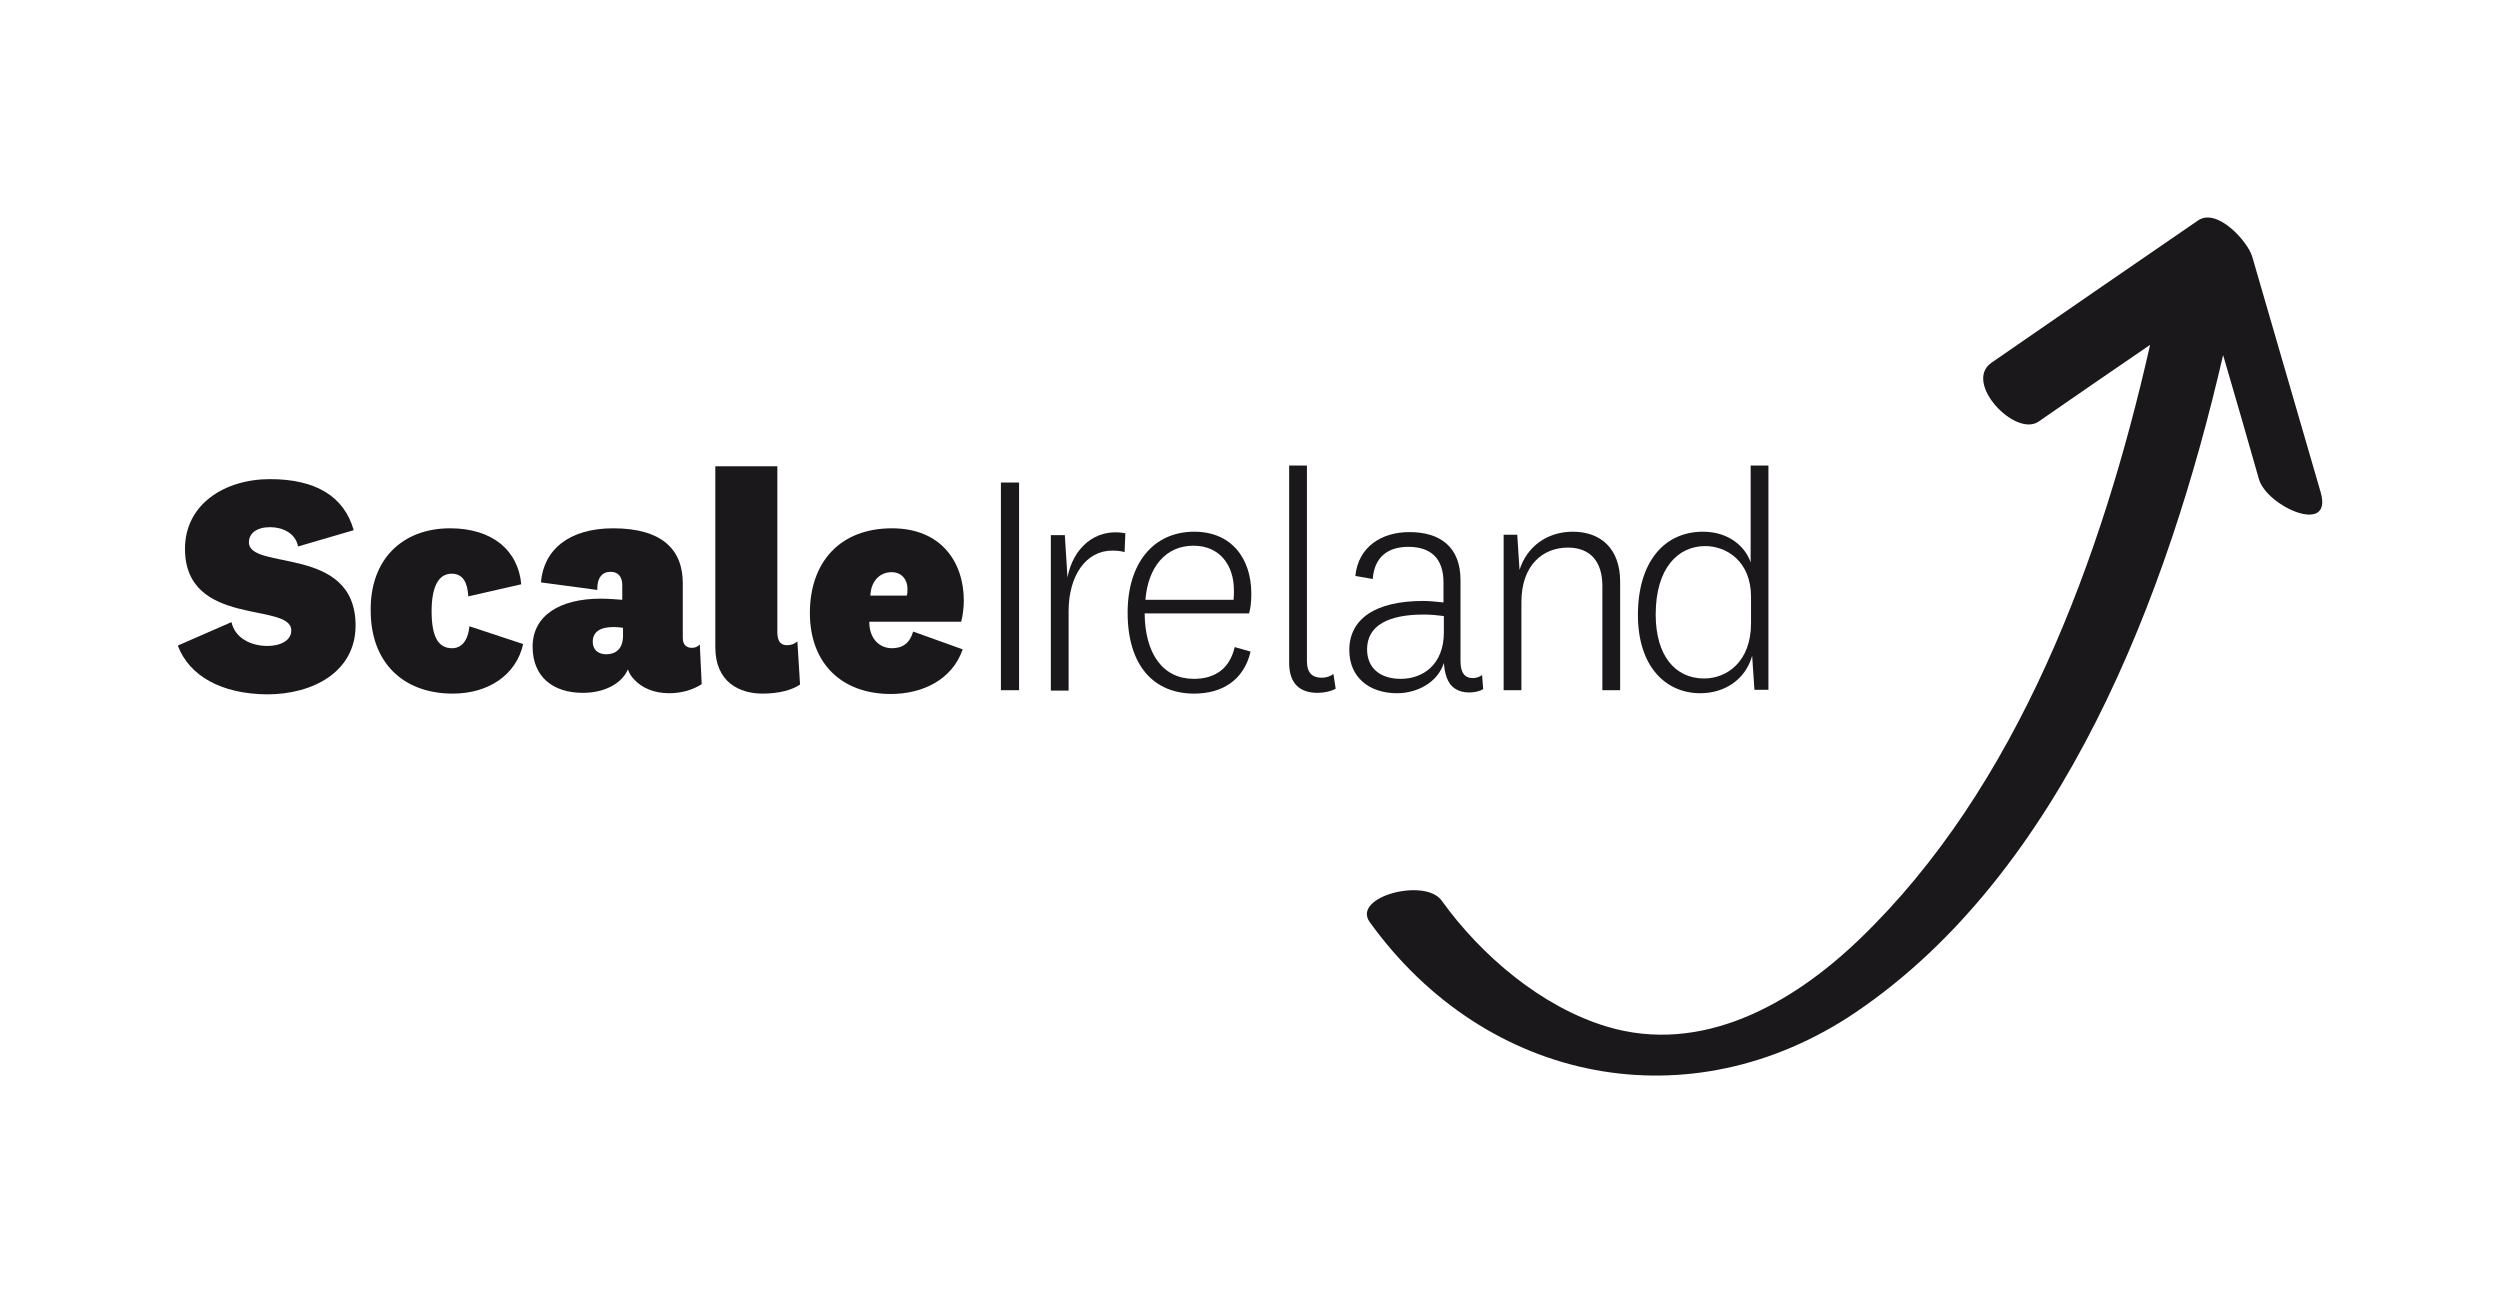 <?xml version="1.0" encoding="UTF-8"?>
<!-- Generator: Adobe Illustrator 24.2.0, SVG Export Plug-In . SVG Version: 6.00 Build 0)  -->
<svg preserveAspectRatio="xMidYMid slice" width="576px" height="298px" xmlns="http://www.w3.org/2000/svg" xmlns:xlink="http://www.w3.org/1999/xlink" version="1.1" id="Layer_1" x="0px" y="0px" viewBox="0 0 660.9 342.6" style="enable-background:new 0 0 660.9 342.6;" xml:space="preserve">
<style type="text/css">
	.st0{fill:#1A181B;}
</style>
<g>
	<g>
		<path class="st0" d="M47,171l14.2-6.2c0.9,4.2,5.1,6.3,9.5,6.3c3.4,0,6.3-1.4,6.3-4.1c0-7.6-28.1-0.7-28.1-21.6    c0-11.7,10.4-18.4,22.5-18.4c12.1,0,19.6,4.6,22.1,13.5l-14.7,4.3c-0.7-3.6-4.2-5.1-7.4-5.1c-3.5,0-5.6,1.6-5.6,4    c0,7.6,28.2,0.6,28.2,22c0,12.2-11.2,18.2-23.4,18.2C58.5,183.8,50,179,47,171z"></path>
		<path class="st0" d="M119,140c11.2,0,18,5.9,18.8,14.8l-14,3.2c-0.2-3.5-1.3-6-4.4-6c-3.7,0-5.3,3.9-5.3,9.9    c0,6.5,1.6,9.8,5.4,9.8c2.4,0,4.2-1.8,4.6-5.8l14.2,4.7c-1.8,8.1-9.1,13.1-18.6,13.1c-13.3,0-21.7-8.4-21.7-21.9    C97.8,148.3,106.3,140,119,140z"></path>
		<path class="st0" d="M180.5,169c0,1.9,1.1,2.6,2.4,2.6c0.9,0,1.5-0.3,2.1-0.9l0.5,10.5c-2.3,1.5-5.3,2.4-8.6,2.4    c-4,0-7.3-1.4-9.4-3.8c-0.7-0.7-1.2-1.6-1.5-2.5c-1.7,3.9-6.4,6.2-11.9,6.2c-8.1,0-13.3-4.4-13.3-12.2c0-8.3,7.3-12.7,18-12.7    c2,0,4.3,0.2,5.7,0.3V155c0-2.2-1.1-3.5-3.1-3.5c-2.2,0-3.6,1.6-3.5,4.8l-14.9-2c0.7-8.6,7.4-14.3,19.1-14.3    c13.1,0,18.4,5.8,18.4,14.5V169z M164.6,166.3c-0.4-0.1-1.6-0.2-2.4-0.2c-3.7,0-5.5,1.4-5.5,3.9c0,2,1.3,3.3,3.6,3.3    c2.2,0,4.4-1.2,4.4-4.9V166.3z"></path>
		<path class="st0" d="M211.5,181.3c-2,1.4-5.5,2.4-9.9,2.4c-6,0-12.5-2.9-12.5-12.3v-47.8h16.4v43.9c0,2.5,1,3.4,2.5,3.4    c1.1,0,1.8-0.2,2.8-1L211.5,181.3z"></path>
		<path class="st0" d="M241.4,167.3l13.1,4.7c-2.8,8.1-10.7,11.8-19,11.8c-13,0-21.4-8.1-21.4-21.4c0-13.6,8.1-22.4,21.7-22.4    c12.9,0,19,8.8,19,19.2c0,1.6-0.3,4.1-0.7,5.5h-24.3c0,4.5,2.7,7,6,7C238.6,171.7,240.5,170.4,241.4,167.3z M239.7,157.8    c0.2-0.5,0.2-1.1,0.2-1.8c0-2.4-1.5-4.4-4.2-4.4c-3.2,0-5.5,2.5-5.6,6.2H239.7z"></path>
		<path class="st0" d="M269.4,127.9v54.9h-4.8v-54.9H269.4z"></path>
		<path class="st0" d="M297.3,146.3c-0.9-0.3-2-0.4-3.3-0.4c-6.9,0-11.5,6.6-11.5,16v21h-4.7v-41.1h3.7l0.7,11.2    c1.4-7.6,7.2-13.2,15.3-11.7L297.3,146.3z"></path>
		<path class="st0" d="M326.4,171.4l4.2,1.2c-1.8,7.7-7.7,11.1-14.9,11.1c-10.7,0-17.6-7.4-17.6-21.4c0-13.3,7-21.4,17.6-21.4    c9.9,0,15.1,7.1,15.1,16.4c0,2.1-0.2,3.9-0.6,5.2h-27.6c0.1,10.8,4.9,17.3,13,17.3C321.2,179.8,325.1,177.1,326.4,171.4z     M326.1,158.9c0.1-0.7,0.1-1.6,0.1-2.5c0-6.6-3.7-11.8-10.7-11.8c-7.3,0-12,5.6-12.7,14.3H326.1z"></path>
		<path class="st0" d="M353.1,182.4c-1.2,0.7-3.1,1.1-4.8,1.1c-4.7,0-7.5-2.5-7.5-7.9v-52.2h4.7v51.7c0,3.2,1.5,4.4,3.9,4.4    c1.1,0,2.2-0.3,3.1-1L353.1,182.4z"></path>
		<path class="st0" d="M386.1,175.1c0,3.1,1.1,4.5,3.3,4.5c0.8,0,1.7-0.3,2.4-0.8l0.3,3.7c-0.9,0.6-2.4,0.9-3.7,0.9    c-3,0-5.1-1.4-6-4.1c-0.4-1.1-0.6-2.5-0.7-3.7c-1.6,5.1-7,8-12.4,8c-7.3,0-12.6-4.2-12.6-11.4c0-8.2,6.8-13,19.6-13    c1.5,0,3.4,0.2,5.3,0.4v-5.3c0-6.4-3.4-9.4-9.3-9.4c-5.5,0-9,2.8-9.4,8.5l-4.6-0.8c0.8-7.8,7-11.6,14.3-11.6    c8.1,0,13.5,3.9,13.5,12.7V175.1z M381.7,163.2c-1.5-0.2-3.4-0.4-5.3-0.4c-9.4,0-15,2.9-15,9.2c0,4.8,3.3,7.8,8.9,7.8    c5.8,0,11.4-3.7,11.4-12.3V163.2z"></path>
		<path class="st0" d="M401.7,151c1.9-6,7.1-10.1,14.1-10.1c7.3,0,12.5,4.4,12.5,13.2v28.7h-4.7v-27.6c0-6.4-3.2-10.1-9.1-10.1    c-6.6,0-12.3,4.6-12.3,14.4v23.3h-4.7v-41.1h3.6L401.7,151z"></path>
		<path class="st0" d="M463.2,173.7c-1.8,6.4-7.4,9.9-13.7,9.9c-9.2,0-16.5-7.1-16.5-20.7c0-13.8,6.8-22,17.2-22    c6.9,0,11.2,4,12.6,8.1v-25.6h4.7v59.3h-3.7L463.2,173.7z M462.9,158.1c0-9.4-6.5-13.4-12.1-13.4c-7.2,0-13.1,5.8-13.1,18.1    c0,10.8,5.1,16.9,12.8,16.9c6,0,12.4-4.4,12.4-14.6V158.1z"></path>
	</g>
</g>
<path class="st0" d="M613.5,130.5c-6-20.8-12.1-41.5-18.1-62.3c-1.2-4.1-9.3-13-14.3-9.6c-18.2,12.5-36.4,25-54.6,37.6  c-7.6,5.2,6.2,19.8,12.4,15.6c9.8-6.8,19.7-13.6,29.5-20.3c-12.7,56.3-35,117-76.9,157.2c-17.8,17.1-41.7,30.6-66.8,23  c-17.2-5.2-33.1-18.7-43.6-33.3c-4.4-6.1-23.8-1-19,5.7C393,287,446.9,297.4,490.5,268c54.7-37,82.6-110.4,97.2-173.8  c3.2,11,6.4,21.9,9.5,32.9C599.4,134.3,616.8,142,613.5,130.5z"></path>
</svg>

